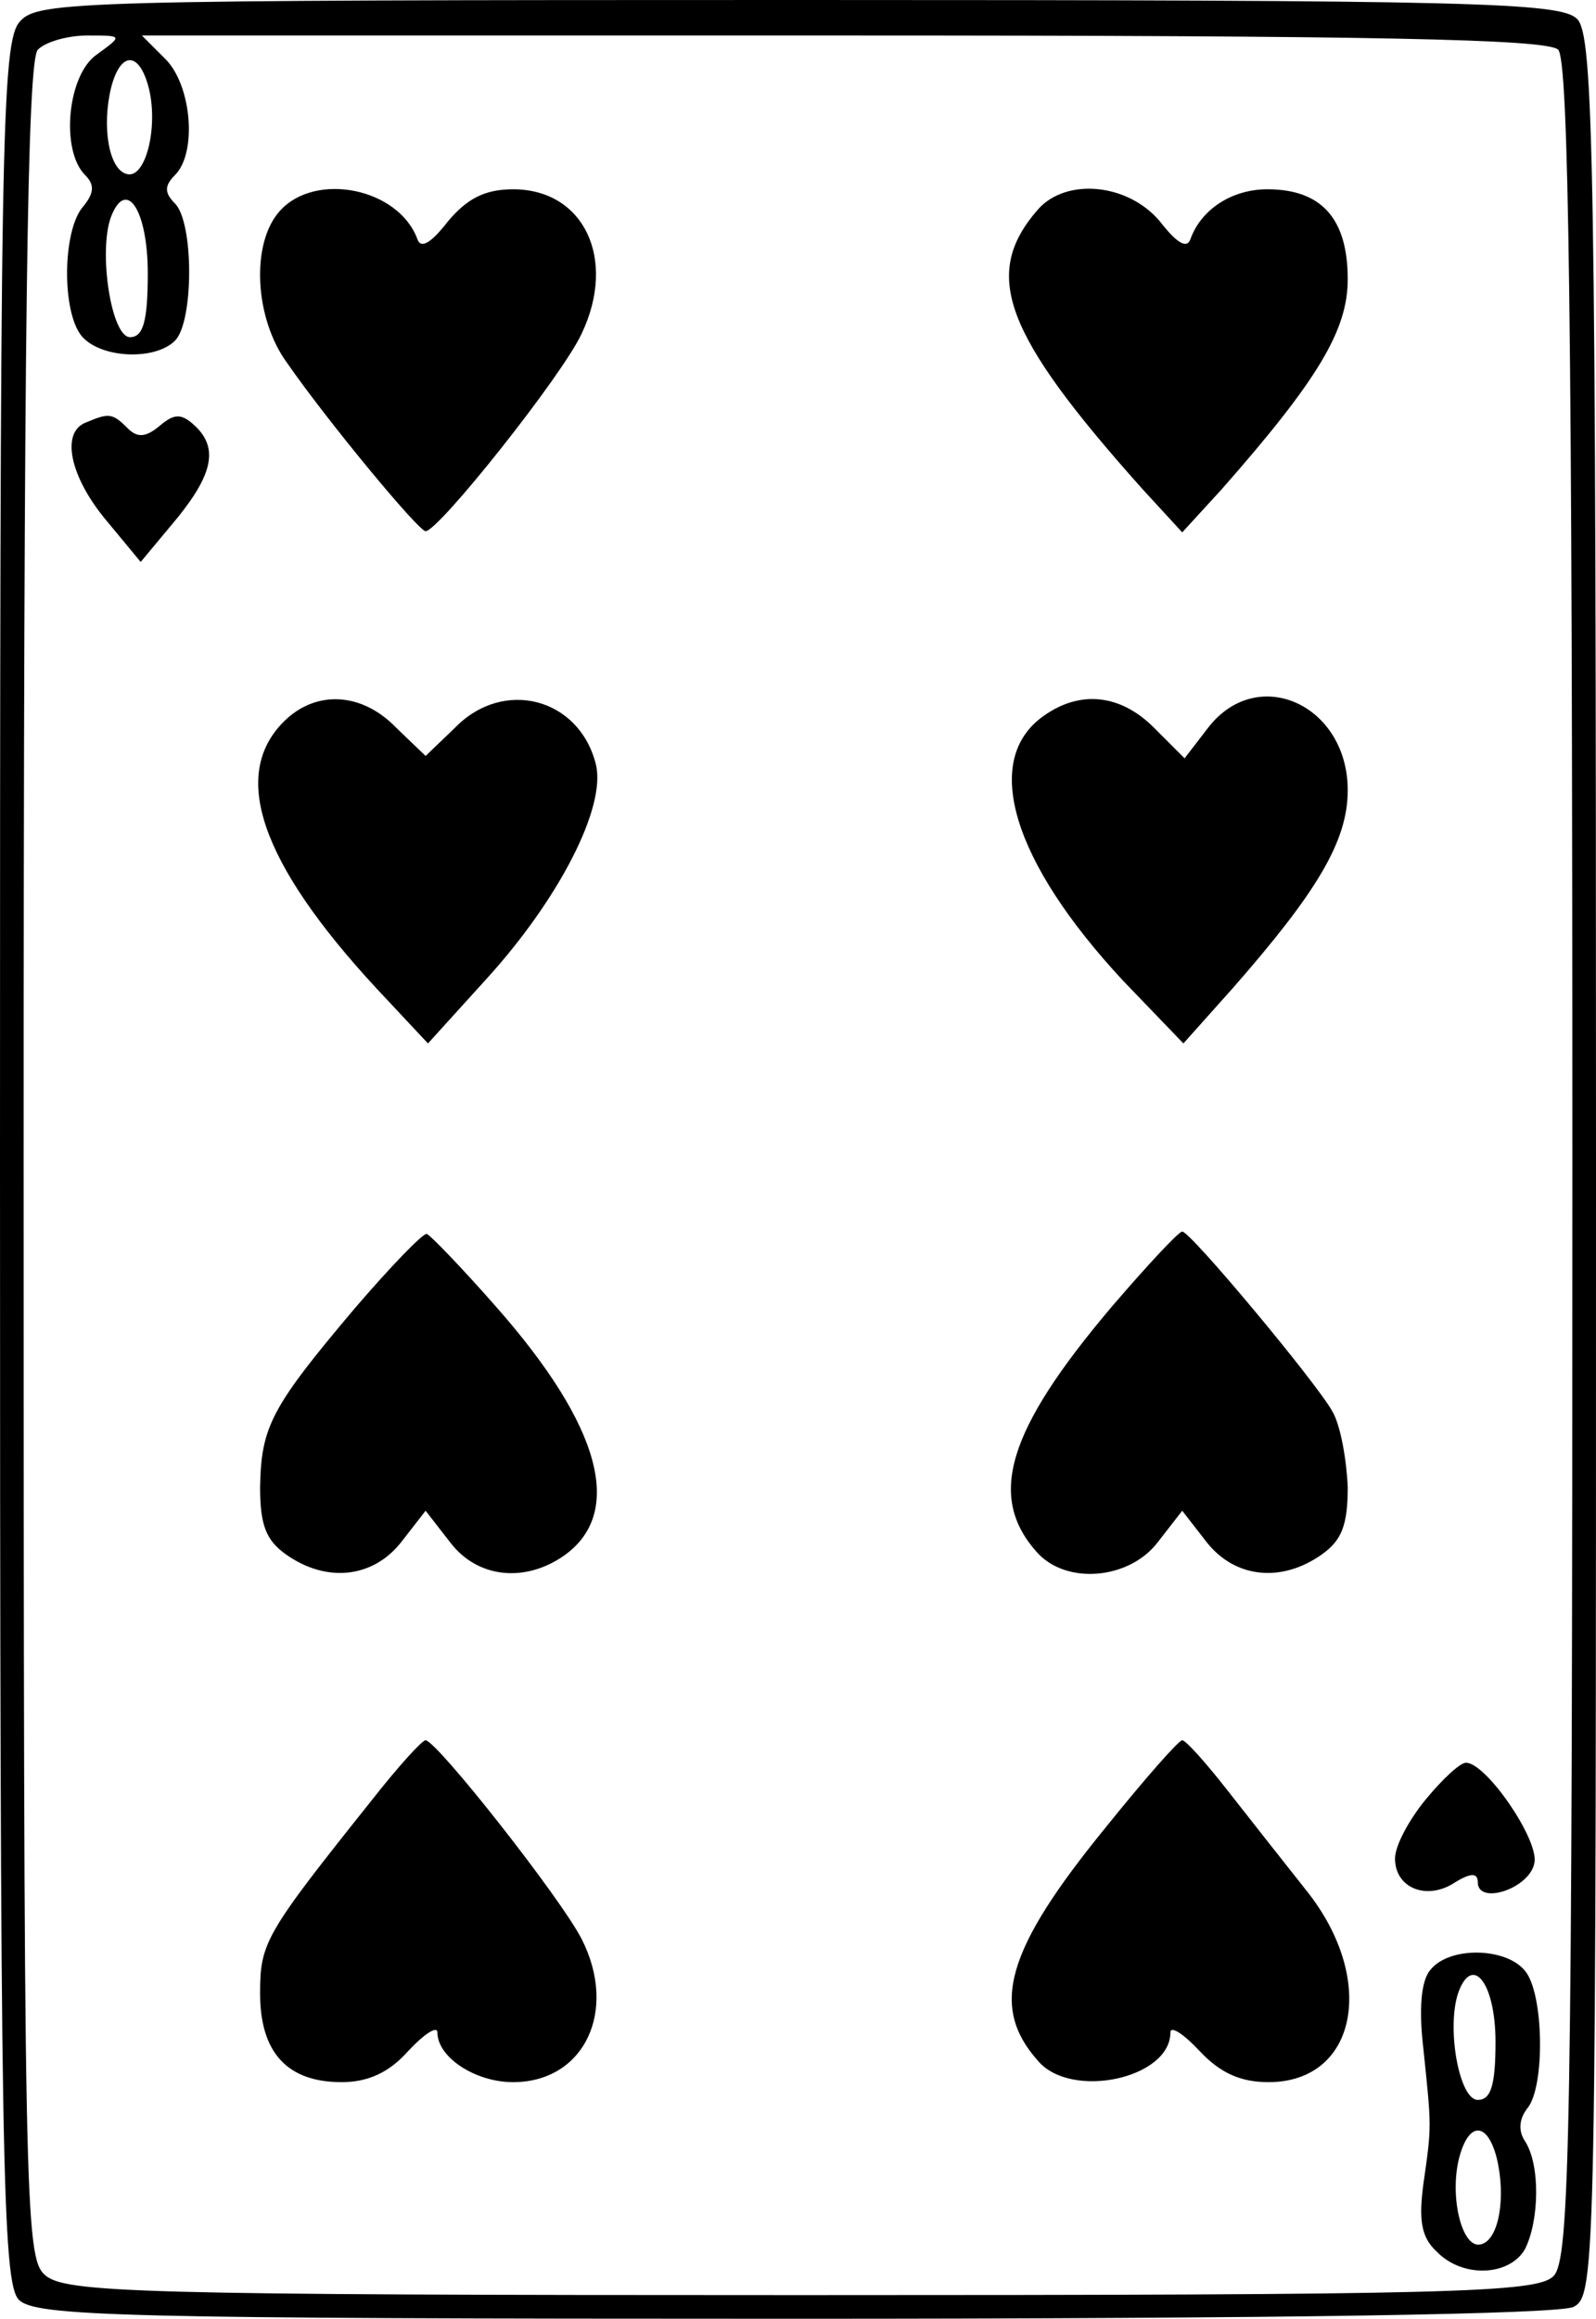 <?xml version="1.0" standalone="no"?>
<!DOCTYPE svg PUBLIC "-//W3C//DTD SVG 20010904//EN"
 "http://www.w3.org/TR/2001/REC-SVG-20010904/DTD/svg10.dtd">
<svg version="1.0" xmlns="http://www.w3.org/2000/svg"
 width="135pt" height="196pt" viewBox="0 0 135 196"
 preserveAspectRatio="xMidYMid meet">
<g transform="translate(0,196) scale(0.1,-0.1)"
fill="#000000" stroke="none">
<path d="M17 1942 c-16 -17 -17 -98 -17 -965 0 -846 2 -947 16 -961 14 -14 87
-16 655 -16 422 0 647 4 660 10 19 10 19 32 19 965 0 854 -2 955 -16 969 -14
14 -87 16 -658 16 -610 0 -644 -1 -659 -18z m65 -28 c-25 -17 -31 -81 -10
-102 8 -8 8 -15 -2 -27 -17 -20 -18 -88 -1 -109 16 -19 62 -21 79 -4 16 16 16
100 0 116 -9 9 -9 15 0 24 19 19 14 76 -8 98 l-20 20 593 0 c448 0 596 -3 605
-12 9 -9 12 -231 12 -939 0 -830 -2 -929 -16 -943 -14 -14 -85 -16 -636 -16
-564 0 -623 2 -640 17 -17 15 -18 58 -18 943 0 707 3 929 12 938 7 7 26 12 42
12 30 0 30 0 8 -16z m44 -29 c8 -33 -3 -77 -19 -72 -15 4 -21 40 -13 73 8 31
24 31 32 -1z m-1 -156 c0 -41 -4 -54 -15 -54 -16 0 -27 73 -16 102 13 33 31 5
31 -48z"/>
<path d="M237 1782 c-25 -27 -22 -91 6 -129 34 -49 111 -142 117 -142 11 0
116 132 132 167 30 63 2 122 -58 122 -24 0 -39 -8 -55 -27 -14 -18 -23 -24
-26 -15 -16 43 -86 57 -116 24z"/>
<path d="M878 1783 c-48 -55 -29 -105 88 -236 l34 -37 33 36 c82 93 107 135
107 178 0 51 -22 76 -68 76 -30 0 -56 -17 -65 -42 -3 -9 -12 -3 -26 15 -27 32
-79 37 -103 10z"/>
<path d="M73 1603 c-22 -8 -14 -46 17 -83 l29 -35 25 30 c35 41 41 64 23 83
-13 13 -19 13 -32 2 -12 -10 -19 -10 -27 -2 -13 13 -16 13 -35 5z"/>
<path d="M240 1350 c-45 -45 -20 -119 78 -225 l44 -47 49 54 c62 68 102 146
93 182 -14 56 -78 73 -119 31 l-25 -24 -25 24 c-29 30 -68 32 -95 5z"/>
<path d="M883 1355 c-53 -37 -27 -123 67 -224 l51 -53 42 47 c71 81 97 124 97
167 0 72 -76 107 -118 53 l-20 -26 -26 26 c-28 28 -62 32 -93 10z"/>
<path d="M300 854 c-71 -84 -79 -100 -80 -151 0 -32 5 -45 22 -57 34 -24 73
-20 97 10 l21 27 21 -27 c23 -30 63 -34 96 -11 51 36 32 109 -57 210 -29 33
-56 61 -59 62 -3 1 -31 -28 -61 -63z"/>
<path d="M940 855 c-88 -104 -105 -160 -63 -207 25 -28 78 -23 102 8 l21 27
21 -27 c24 -30 63 -34 97 -10 17 12 22 25 22 57 -1 23 -6 52 -13 64 -14 25
-120 152 -127 152 -3 0 -30 -29 -60 -64z"/>
<path d="M315 439 c-91 -114 -95 -121 -95 -164 0 -50 23 -75 69 -75 22 0 40 8
56 26 14 15 25 22 25 16 0 -21 32 -42 64 -42 60 0 89 60 58 121 -18 35 -122
167 -132 168 -3 0 -23 -22 -45 -50z"/>
<path d="M935 415 c-84 -103 -98 -151 -57 -197 28 -33 112 -15 112 24 0 6 11
-1 25 -16 17 -18 34 -26 58 -26 75 0 92 87 32 162 -19 24 -49 62 -67 85 -18
23 -35 42 -38 42 -3 0 -32 -33 -65 -74z"/>
<path d="M1206 439 c-14 -17 -26 -39 -26 -50 0 -25 27 -36 51 -20 13 8 19 8
19 0 0 -20 45 -5 48 17 3 20 -41 84 -58 84 -5 0 -20 -14 -34 -31z"/>
<path d="M1210 295 c-8 -9 -10 -33 -6 -67 7 -67 7 -65 0 -114 -4 -30 -2 -45
11 -57 22 -23 62 -21 75 2 12 24 13 71 0 91 -6 9 -5 19 2 28 15 18 14 97 -2
116 -16 20 -64 21 -80 1z m55 -61 c0 -37 -4 -49 -15 -49 -16 0 -27 63 -16 92
12 31 31 6 31 -43z m1 -98 c8 -33 2 -69 -13 -73 -16 -5 -27 39 -19 72 8 32 24
32 32 1z"/>
</g>
</svg>
